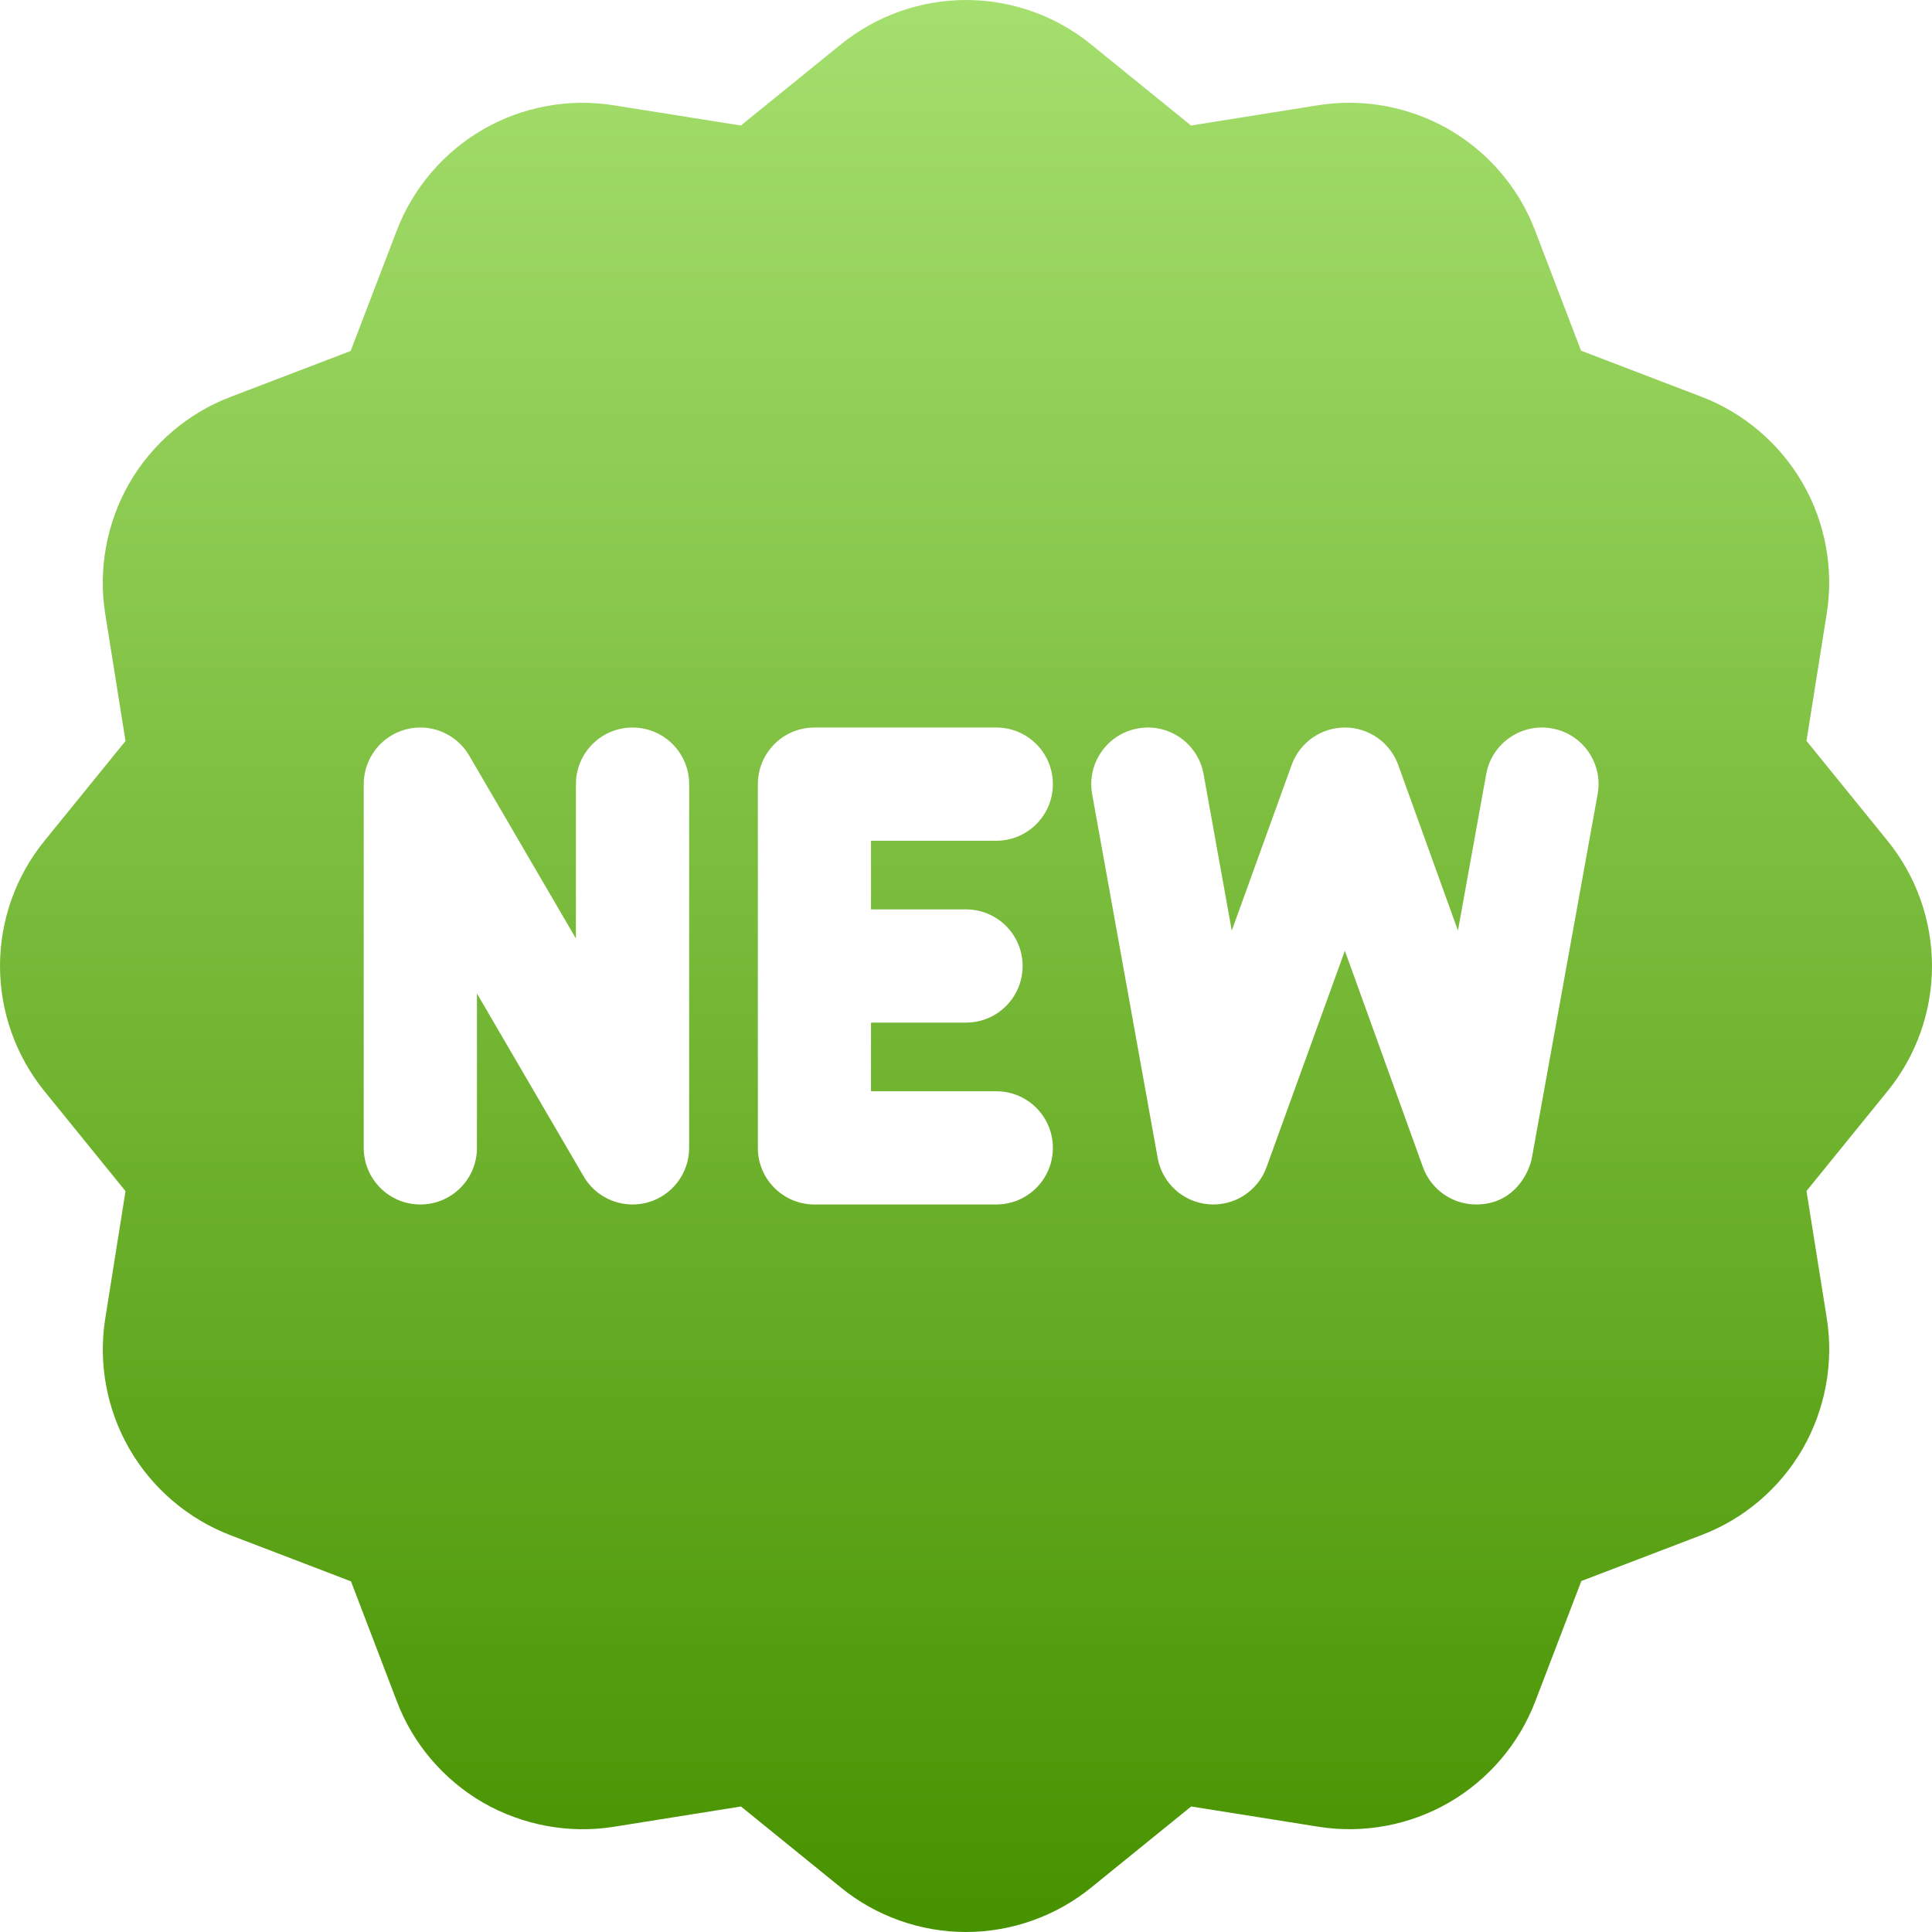 <svg width="30" height="30" viewBox="0 0 30 30" fill="none" xmlns="http://www.w3.org/2000/svg">
<g clip-path="url(#clip0_19_818)">
<path d="M30 15C30 14.293 29.754 13.602 29.309 13.055L28.051 11.504L28.365 9.53C28.477 8.832 28.343 8.11 27.989 7.499C27.635 6.887 27.076 6.411 26.418 6.16L24.55 5.445L23.838 3.583C23.589 2.924 23.114 2.365 22.497 2.008C21.883 1.656 21.162 1.523 20.468 1.634L18.494 1.949L16.945 0.692C16.399 0.246 15.708 0 15 0C14.293 0 13.602 0.246 13.055 0.691L11.504 1.949L9.53 1.635C8.832 1.523 8.11 1.657 7.499 2.011C6.887 2.365 6.411 2.924 6.16 3.582L5.445 5.45L3.583 6.162C2.924 6.411 2.365 6.886 2.008 7.503C1.656 8.117 1.523 8.838 1.634 9.532L1.949 11.506L0.692 13.055C0.246 13.601 0 14.292 0 15C0 15.707 0.246 16.398 0.691 16.945L1.949 18.496L1.635 20.47C1.523 21.168 1.657 21.89 2.011 22.501C2.365 23.113 2.924 23.589 3.582 23.84L5.45 24.555L6.162 26.417C6.411 27.076 6.886 27.635 7.503 27.992C8.117 28.344 8.838 28.477 9.532 28.366L11.506 28.051L13.055 29.308C13.601 29.754 14.292 30 15 30C15.707 30 16.398 29.754 16.945 29.309L18.496 28.051L20.47 28.365C21.168 28.477 21.89 28.343 22.501 27.989C23.113 27.635 23.589 27.076 23.84 26.418L24.555 24.55L26.417 23.838C27.076 23.589 27.635 23.114 27.992 22.497C28.344 21.883 28.477 21.162 28.366 20.468L28.051 18.494L29.308 16.945C29.754 16.399 30 15.708 30 15ZM10.701 17.824C10.701 18.221 10.435 18.569 10.052 18.673C9.975 18.693 9.898 18.703 9.822 18.703C9.515 18.703 9.223 18.542 9.063 18.267L7.406 15.427V17.824C7.406 18.31 7.013 18.703 6.527 18.703C6.042 18.703 5.648 18.31 5.648 17.824V12.176C5.648 11.779 5.915 11.431 6.298 11.327C6.681 11.224 7.086 11.39 7.286 11.733L8.943 14.573V12.176C8.943 11.69 9.337 11.297 9.822 11.297C10.308 11.297 10.701 11.69 10.701 12.176V17.824ZM15 14.121C15.486 14.121 15.879 14.514 15.879 15C15.879 15.486 15.486 15.879 15 15.879H13.525V16.945H15.471C15.956 16.945 16.349 17.339 16.349 17.824C16.349 18.31 15.956 18.703 15.471 18.703H12.646C12.161 18.703 11.768 18.31 11.768 17.824V12.176C11.768 11.69 12.161 11.297 12.646 11.297H15.471C15.956 11.297 16.349 11.69 16.349 12.176C16.349 12.661 15.956 13.055 15.471 13.055H13.525V14.121H15ZM24.808 12.332L23.787 17.98C23.749 18.189 23.525 18.703 22.921 18.703C22.554 18.703 22.222 18.473 22.095 18.122L20.883 14.763L19.667 18.123C19.532 18.497 19.163 18.733 18.767 18.7C18.37 18.666 18.046 18.371 17.976 17.98L16.959 12.332C16.873 11.854 17.191 11.397 17.669 11.311C18.146 11.225 18.603 11.542 18.689 12.02L19.127 14.45L20.057 11.877C20.183 11.529 20.514 11.297 20.884 11.297H20.884C21.254 11.297 21.585 11.529 21.711 11.877L22.639 14.45L23.078 12.019C23.165 11.542 23.622 11.225 24.1 11.311C24.577 11.397 24.895 11.854 24.808 12.332Z" fill="url(#paint0_linear_19_818)"/>
</g>
<defs>
<linearGradient id="paint0_linear_19_818" x1="15" y1="0" x2="15" y2="30" gradientUnits="userSpaceOnUse">
<stop stop-color="#A5DF6E"/>
<stop offset="1" stop-color="#479200"/>
</linearGradient>
<clipPath id="clip0_19_818">
<rect width="30" height="30" fill="white"/>
</clipPath>
</defs>
</svg>

